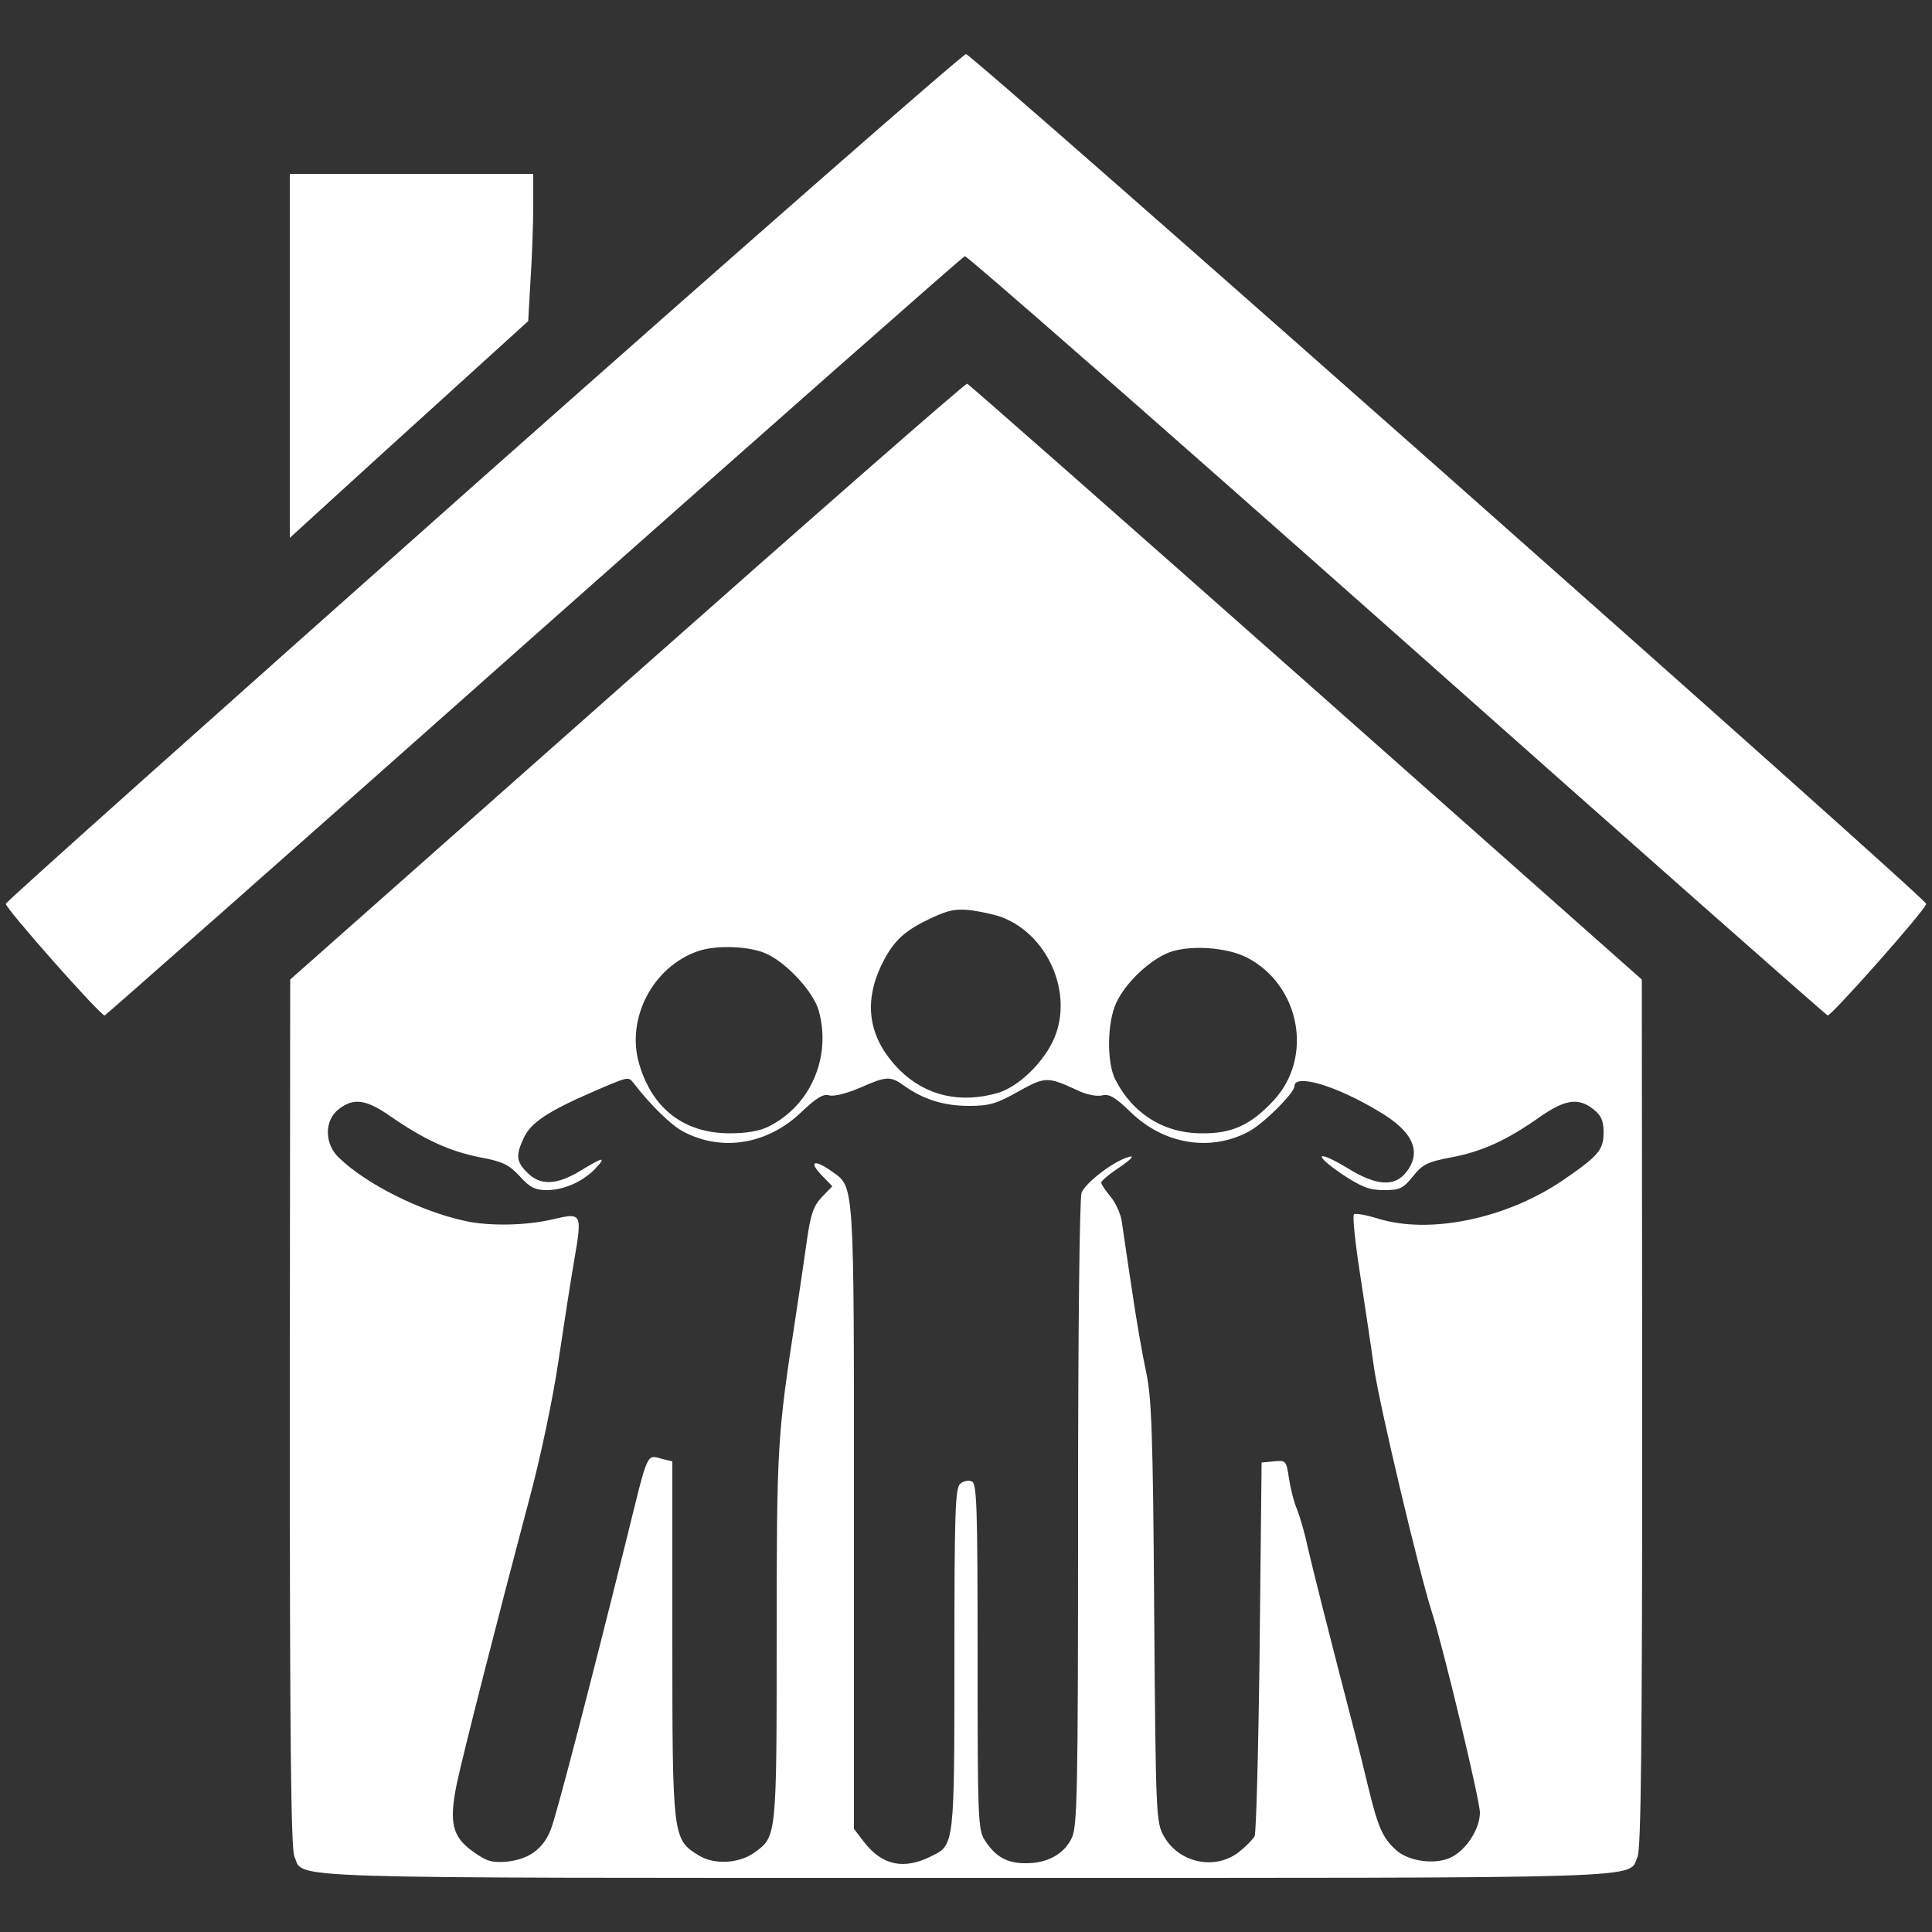 <?xml version="1.0" encoding="UTF-8" standalone="no"?>
<svg
   xmlns:dc="http://purl.org/dc/elements/1.1/"
   xmlns:cc="http://creativecommons.org/ns#"
   xmlns:rdf="http://www.w3.org/1999/02/22-rdf-syntax-ns#"
   xmlns:svg="http://www.w3.org/2000/svg"
   xmlns="http://www.w3.org/2000/svg"
   xmlns:sodipodi="http://sodipodi.sourceforge.net/DTD/sodipodi-0.dtd"
   xmlns:inkscape="http://www.inkscape.org/namespaces/inkscape"
   version="1.0"
   width="500pt"
   height="500pt"
   viewBox="0 0 500 500"
   preserveAspectRatio="xMidYMid meet"
   id="svg5135"
   sodipodi:docname="Logo-Without-Text.svg"
   inkscape:version="0.92.4 (5da689c313, 2019-01-14)">
  <rect x="0" y="0" width="500" height="500" fill="#333333" stroke="none"/>
  <defs
     id="defs5139" />
  <sodipodi:namedview
     pagecolor="#ffffff"
     bordercolor="#666666"
     borderopacity="1"
     objecttolerance="10"
     gridtolerance="10"
     guidetolerance="10"
     inkscape:pageopacity="0"
     inkscape:pageshadow="2"
     inkscape:window-width="1920"
     inkscape:window-height="1001"
     id="namedview5137"
     showgrid="false"
     inkscape:zoom="1.2375"
     inkscape:cx="333.33333"
     inkscape:cy="333.33333"
     inkscape:window-x="-9"
     inkscape:window-y="-9"
     inkscape:window-maximized="1"
     inkscape:current-layer="svg5135" />
  <path
     style="fill:#ffffff;stroke:none;stroke-width:0.1;stroke-opacity:1;fill-opacity:1"
     inkscape:connector-curvature="0"
     id="path5127"
     d="M 125,123.5 C 57.1,183.8 1.5,233.4 1.5,233.9 c 0,1.3 24.7,29.2 25.6,28.9 0.4,-0.2 50.5,-44.4 111.2,-98.3 60.8,-53.9 110.9,-98.1 111.4,-98.2 0.5,-0.2 50.8,43.9 111.7,97.9 60.9,54.1 111.1,98.4 111.6,98.6 0.8,0.3 25.5,-27.5 25.5,-28.9 C 498.5,232.5 251.6,14 250,14 249.2,14 192.9,63.3 125,123.5 Z" />
  <path
     style="fill:#ffffff;stroke:none;stroke-width:0.1;fill-opacity:1"
     inkscape:connector-curvature="0"
     id="path5129"
     d="m 75,92.1 v 47.1 l 10.3,-9.4 c 5.6,-5.1 19.5,-17.8 30.8,-28 l 20.6,-18.7 0.6,-10.7 C 137.7,66.5 138,57.9 138,53.3 V 45 H 106.5 75 Z" />
  <path
     style="fill:#ffffff;stroke:none;stroke-width:0.1;fill-opacity:1"
     inkscape:connector-curvature="0"
     id="path5131"
     d="M 162.3,176.3 75.1,253.5 75,365.7 c 0,84.9 0.3,112.8 1.2,114.8 2.6,5.8 -7.9,5.5 173.8,5.5 181.7,0 171.2,0.3 173.8,-5.5 0.9,-2 1.2,-29.9 1.2,-114.8 l -0.1,-112.2 -86.9,-77 c -47.8,-42.3 -87.3,-77.1 -87.7,-77.2 -0.4,-0.2 -40,34.5 -88,77 z m 97.3,61.2 c 11.2,4.5 17.6,18.3 13.8,29.7 -2.1,6.5 -9.2,13.8 -15,15.6 -9.8,2.9 -18.8,0.8 -25.5,-5.8 -8.2,-8.2 -9.7,-17.6 -4.4,-28 2.9,-5.7 5.7,-8.2 12.5,-11.4 4.5,-2.1 6.4,-2.5 10.5,-2 2.8,0.4 6.4,1.2 8.1,1.9 z m -61.1,9.4 c 5.2,2.4 12.1,9.9 13.4,14.7 3.3,11.9 -2.1,24.5 -12.9,29.9 -2.3,1.2 -5.8,1.8 -10.1,1.8 -11.8,0 -20.1,-6.3 -23.5,-18 -3.4,-11.7 3.5,-25 15.1,-29.1 4.8,-1.7 13.6,-1.4 18,0.7 z m 124.2,0.9 c 13.7,7.1 17.3,25.7 7,36.9 -5.9,6.4 -10.8,8.7 -18.7,8.6 -9.8,0 -17.9,-5.1 -22.4,-14 -2.2,-4.4 -2.1,-14.7 0.3,-19.8 2.4,-5.2 8.6,-11 13.6,-13 5.3,-2 14.9,-1.4 20.2,1.3 z m -158.8,32.4 c 4.5,5.9 10.1,11.3 13.2,12.8 9.9,5.1 21.6,3.1 30.2,-5.1 4,-3.8 5.7,-4.9 7.4,-4.4 1.3,0.3 4.6,-0.6 7.9,-2 6.8,-3 7.8,-3.1 11.4,-0.5 5.1,3.6 10.3,5.2 16.8,5.2 5.3,0 7.2,-0.6 12.7,-3.7 7,-3.9 7.6,-3.9 15.2,-0.4 2.4,1.2 5.1,1.7 6.5,1.4 1.8,-0.5 3.4,0.4 7.5,4.4 8.5,8.2 20.3,10.2 30.2,5.1 3.7,-1.8 12.1,-10.1 12.1,-11.9 0,-3.3 10.7,-0.2 21.8,6.5 8.9,5.2 11.3,10.5 7.1,15.8 -3,3.8 -7.7,3.5 -15,-1 -8.1,-4.9 -9.4,-3.9 -1.7,1.4 5.2,3.4 7.1,4.2 11,4.2 4.1,0 4.9,-0.4 7.5,-3.6 2.5,-3.1 3.7,-3.7 10,-4.9 7.9,-1.5 14.3,-4.4 22.9,-10.5 6.5,-4.5 9.9,-5 13.8,-1.9 2,1.6 2.6,2.9 2.6,6 0,4.5 -1.3,6 -10.3,12.2 -14.7,10.1 -34.8,14.3 -48.3,10 -3,-0.9 -5.7,-1.4 -6,-1 -0.4,0.4 0.3,7.1 1.5,14.9 1.2,7.9 2.9,19 3.7,24.8 1.4,9.7 11.6,52.6 14.9,63 2.9,8.9 12.5,48.9 12.5,52.1 0,4.1 -3.4,9.5 -7.3,11.5 -4,2.1 -11.2,1.2 -14.5,-1.9 -3.4,-3.1 -4.6,-5.9 -7.1,-16.2 -1.2,-5 -2.8,-11.5 -3.6,-14.5 -6.2,-23.8 -10.9,-42.5 -12.1,-47.7 -0.7,-3.5 -2,-7.8 -2.7,-9.6 -0.8,-1.8 -1.7,-5.4 -2.1,-8 -0.7,-4.7 -0.8,-4.8 -3.9,-4.5 l -3.2,0.3 -0.5,47.5 c -0.3,26.1 -0.9,48.3 -1.3,49.2 -0.5,0.9 -2.4,2.8 -4.2,4.2 -6.2,4.7 -15.4,2.7 -19.3,-4.2 -2,-3.6 -2.1,-5.2 -2.5,-58.2 -0.3,-46.4 -0.7,-55.6 -2.1,-62 -0.9,-4.1 -2.6,-13.8 -3.7,-21.5 -1.2,-7.7 -2.3,-15.6 -2.6,-17.5 -0.3,-1.9 -1.6,-4.8 -2.9,-6.3 -1.3,-1.6 -2.4,-3.2 -2.4,-3.6 0,-0.5 1.8,-2 4,-3.5 4.2,-2.8 5.1,-4 2.3,-2.9 -3.9,1.4 -10.5,6.6 -11.4,9 -0.5,1.4 -0.9,35 -0.9,83 0,72.4 -0.2,80.8 -1.6,83.9 -2,4.3 -6.5,6.7 -12.1,6.6 -4.7,0 -7.7,-1.7 -10.4,-5.9 -1.8,-2.6 -1.9,-5.7 -1.9,-47.6 0,-39 -0.2,-44.8 -1.5,-45.3 -0.8,-0.4 -2.2,-0.1 -3,0.6 -1.3,1.1 -1.5,7.5 -1.5,45.2 0,47.9 0,48.3 -5.8,51.1 -7.2,3.7 -12.9,2.5 -17.6,-3.6 l -2.6,-3.4 v -80.7 c 0,-88.1 0.2,-85.2 -5.8,-89.5 -4.4,-3.1 -6,-2.6 -2.7,0.9 l 2.9,3 -2.7,2.8 c -2.1,2.2 -2.9,4.4 -3.8,10.7 -0.6,4.4 -2,13.8 -3.1,21 -4.6,30.1 -4.8,32.3 -4.8,81.8 0,52.1 0,52 -5.7,56.1 -4,2.9 -10.5,3.3 -14.6,0.7 -6.6,-4.1 -6.7,-4.7 -6.7,-56 v -45.9 l -2.5,-0.6 c -4.3,-1.1 -3.6,-2.6 -9.4,20.9 -9.9,39.8 -18.2,71.7 -19.6,75.1 -2,5 -5.7,7.6 -11.4,8.2 -3.9,0.3 -5.2,-0.1 -8.8,-2.7 -5.3,-3.8 -6.1,-7.5 -4.1,-17.4 1.6,-7.6 10.5,-42.5 18.8,-73.8 2.8,-10.3 6.1,-26 7.5,-35.5 1.4,-9.3 3.2,-21.1 4.1,-26.2 2.1,-12.2 2,-12.4 -5.3,-10.7 -6.9,1.7 -17,1.9 -23.3,0.4 -11.3,-2.5 -25.1,-9.4 -32.2,-16.2 -3.9,-3.6 -3.9,-9.7 -0.2,-12.6 3.9,-3.1 7.2,-2.6 13.6,1.9 8.7,6 15.3,9 23,10.5 5.9,1.1 7.5,1.9 10.3,4.9 2.6,2.9 4,3.6 7,3.6 4.4,0 9.4,-2.2 12.6,-5.6 3,-3.2 2,-3 -3.9,0.6 -6.1,3.7 -10.4,3.9 -13.7,0.5 -2.9,-2.8 -3.1,-4.5 -0.9,-9.1 1.8,-3.9 6.4,-6.9 18.2,-12 8.8,-3.8 8.8,-3.8 10.1,-2.2 z" />
</svg>

